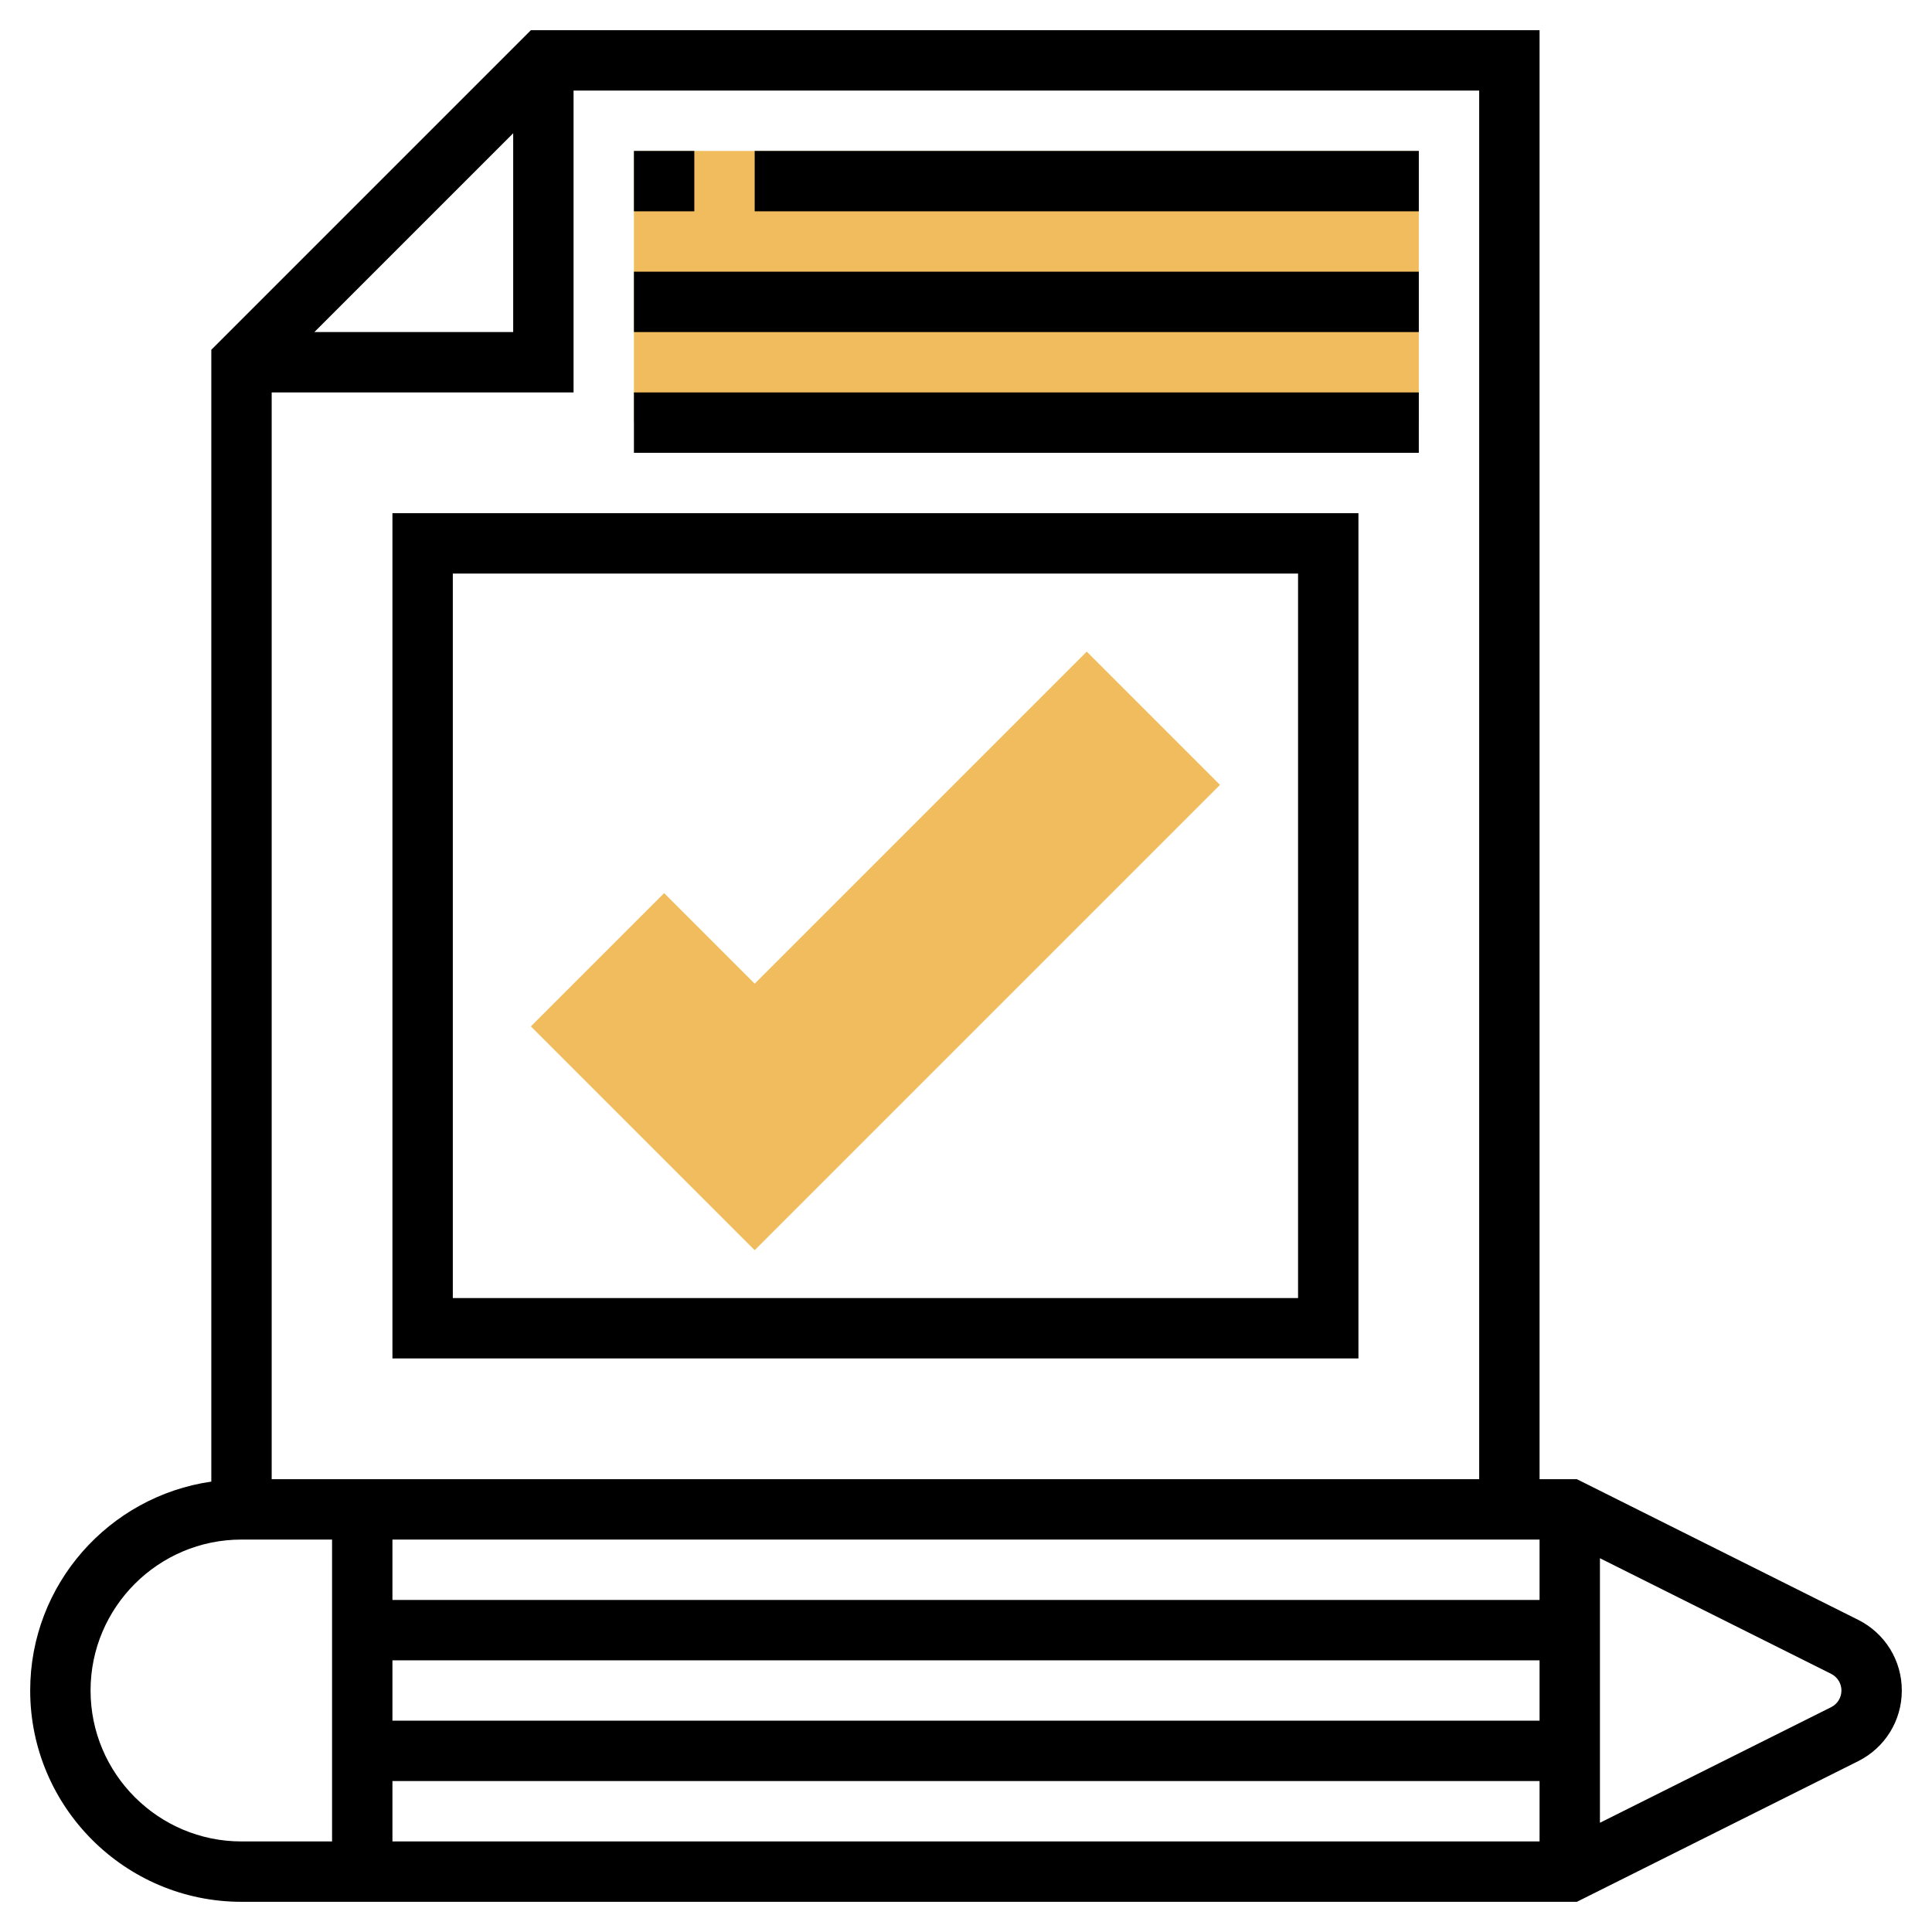 <svg id="Layer_5" enable-background="new 0 0 64 64" height="512" viewBox="0 0 64 64" width="512" xmlns="http://www.w3.org/2000/svg"><g><g><g><path d="m25 41.414-7.414-7.414 4.414-4.414 3 3 11-11 4.414 4.414z" fill="#f0bc5e"/></g></g><g><path d="m21 5h26v9h-26z" fill="#f0bc5e"/></g><g><path d="m61.553 53.658-9.317-4.658h-1.236v-48h-33.414l-10.586 10.586v37.494c-3.386.488-6 3.401-6 6.92 0 3.859 3.141 7 7 7h44.236l9.317-4.658c.892-.447 1.447-1.345 1.447-2.342s-.555-1.895-1.447-2.342zm-10.553-2.658v2h-38v-2zm0 6h-38v-2h38zm-38 2h38v2h-38zm36-10h-40v-36h10v-10h30zm-38.586-38 6.586-6.586v6.586zm-7.414 45c0-2.757 2.243-5 5-5h3v10h-3c-2.757 0-5-2.243-5-5zm57.658.553-7.658 3.829v-8.764l7.657 3.829c.212.106.343.318.343.553s-.131.447-.342.553z"/><path d="m13 45h32v-28h-32zm2-26h28v24h-28z"/><path d="m21 5h2v2h-2z"/><path d="m25 5h22v2h-22z"/><path d="m21 9h26v2h-26z"/><path d="m21 13h26v2h-26z"/></g></g></svg>